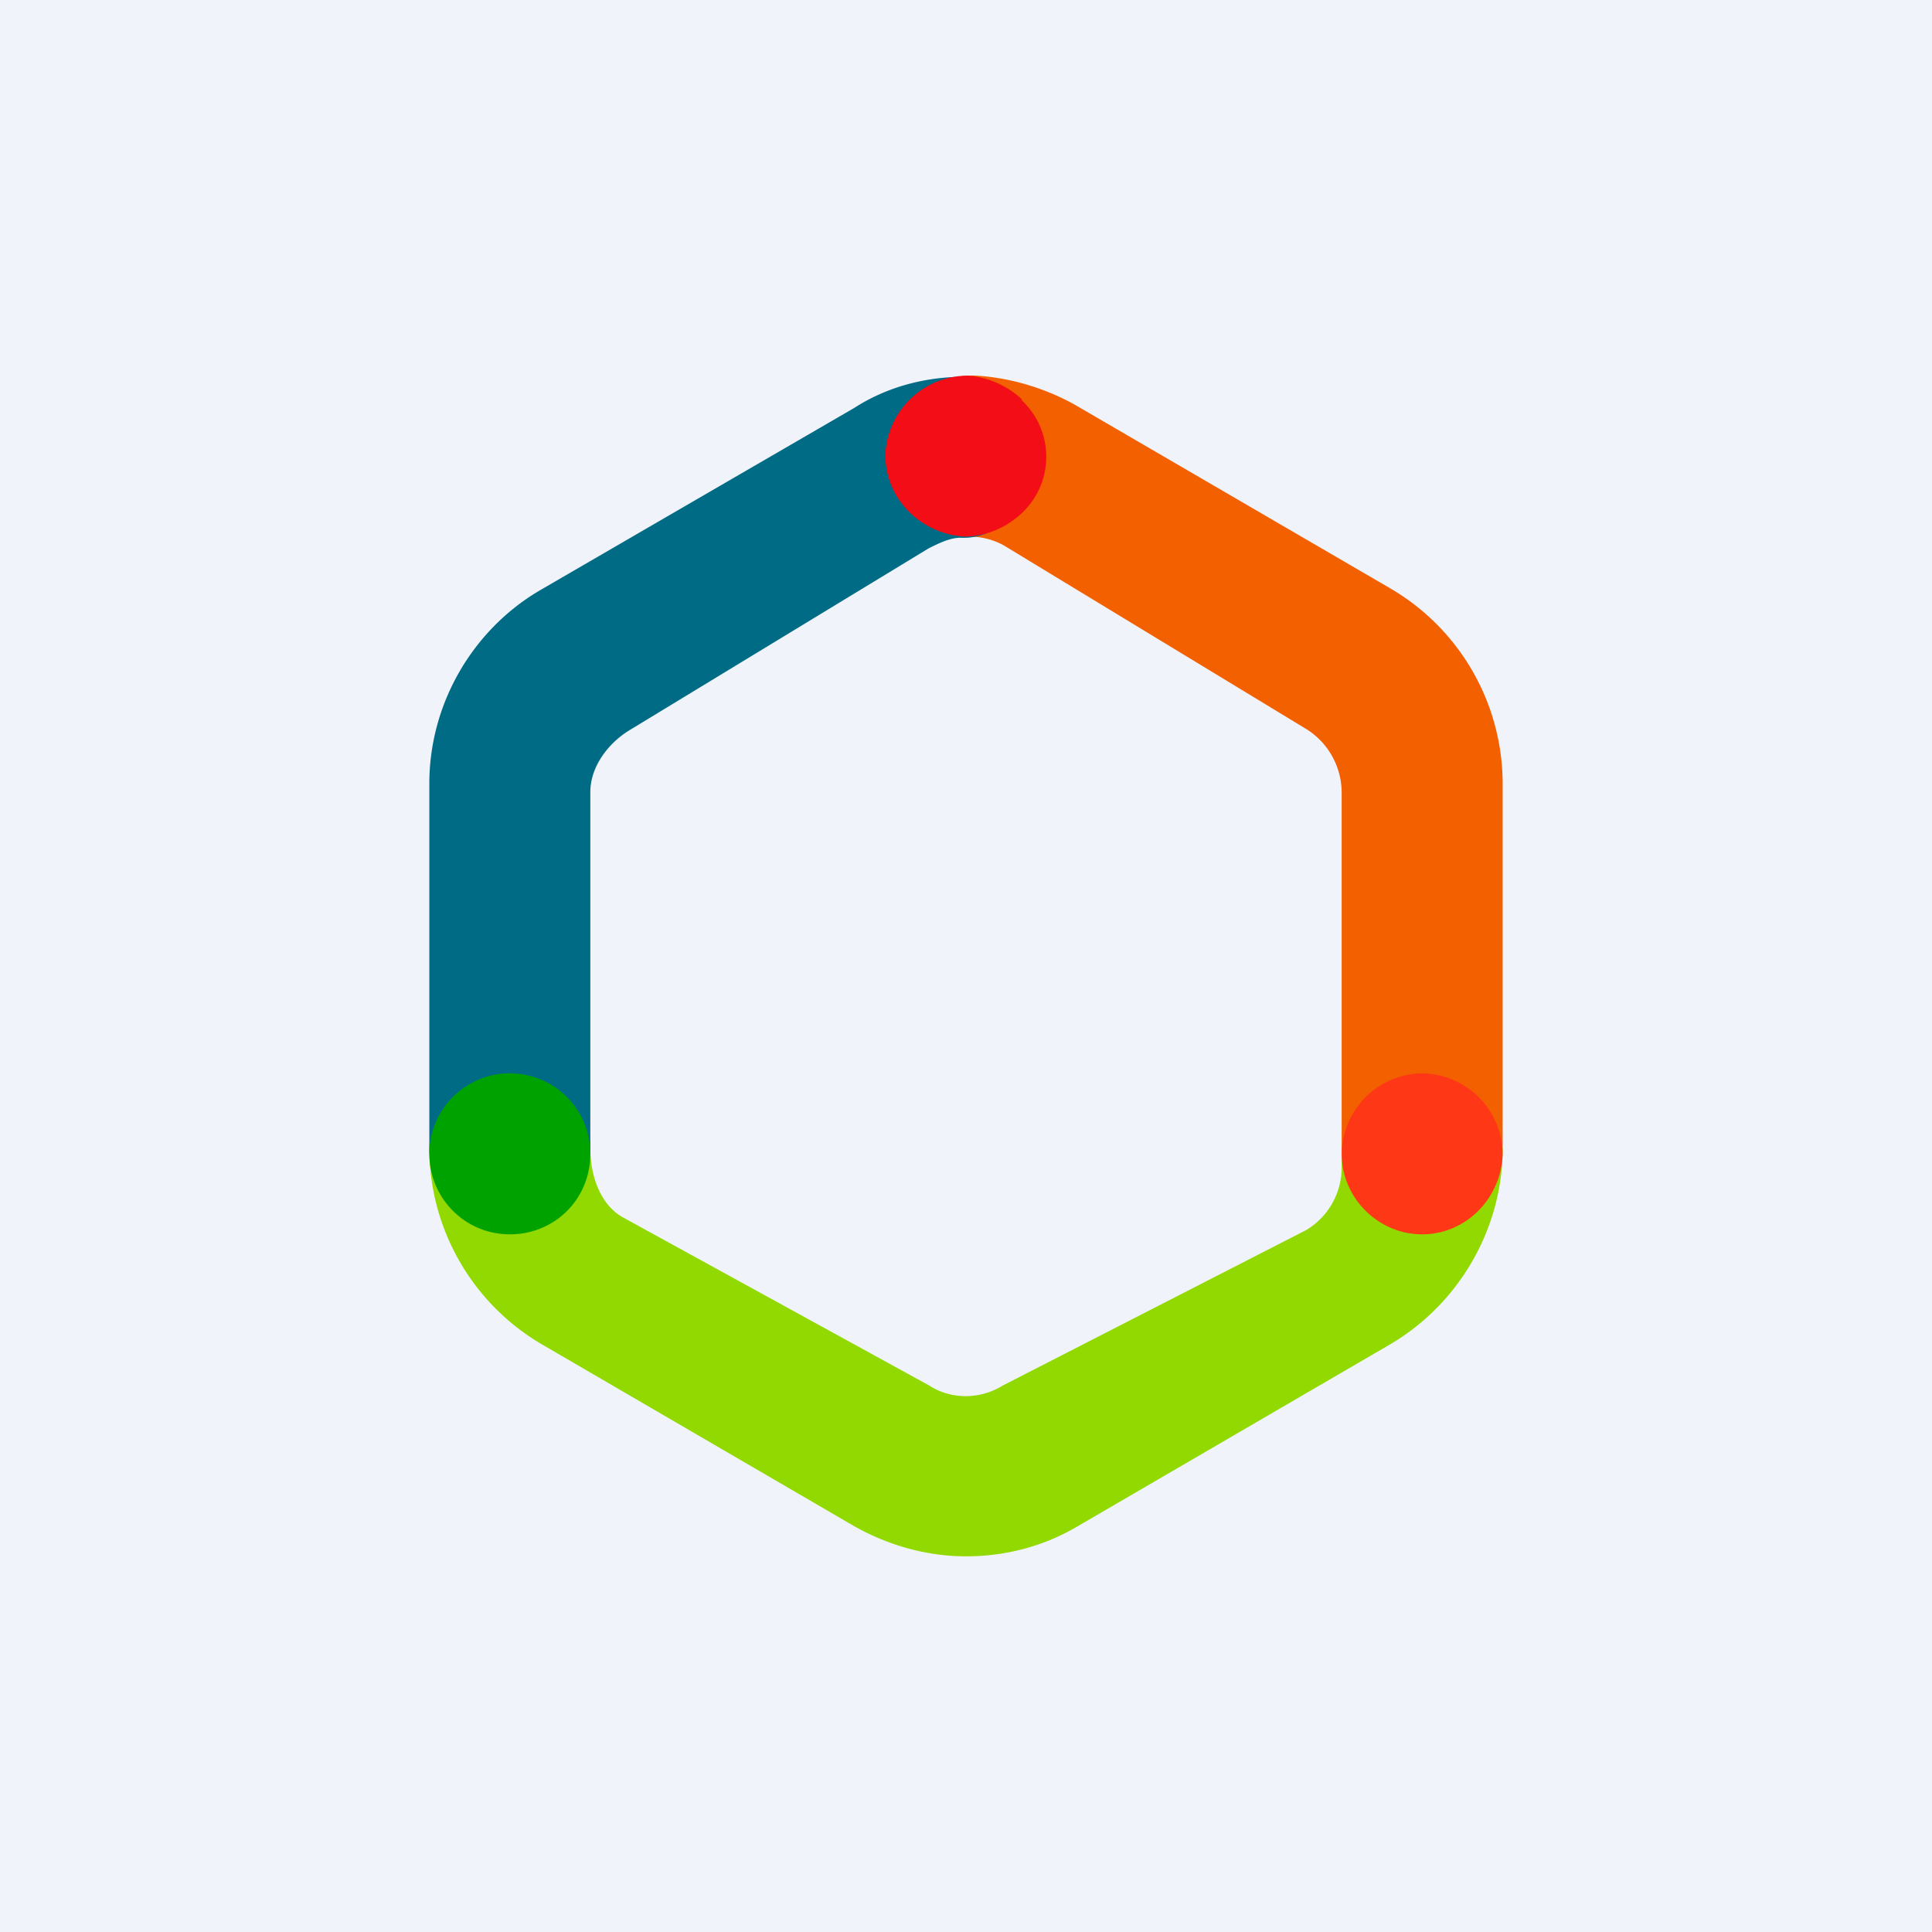 <!-- by TradingView --><svg width="18" height="18" viewBox="0 0 18 18" xmlns="http://www.w3.org/2000/svg"><path fill="#F0F3FA" d="M0 0h18v18H0z"/><path d="M13.3 11.37c-.38 0-.8-.31-.8-.7V7.38a.7.7 0 0 0-.35-.6l-2.8-1.7A.66.66 0 0 0 9.02 5c-.38-.02-.68-.44-.66-.83a.7.7 0 0 1 .74-.67c.32.02.65.12.93.28l2.92 1.7A2.11 2.11 0 0 1 14 7.3v3.37c0 .39-.31.7-.7.7Z" fill="#F36000"/><path d="M9 14.5c-.36 0-.72-.1-1.04-.28l-2.92-1.7A2.12 2.12 0 0 1 4 10.7c0-.4.53-.7.92-.7s.58.3.58.7c0 .25.09.52.3.64l2.86 1.57c.2.13.47.13.68 0l2.83-1.45a.68.68 0 0 0 .33-.6c0-.4.3-.76.68-.76.38 0 .73.25.82.6 0 .74-.4 1.44-1.04 1.82l-2.92 1.7c-.32.19-.68.28-1.04.28Z" fill="#91D900"/><path d="M14 10.75a.76.76 0 0 0-.75-.75.76.76 0 0 0-.75.75c0 .41.34.75.75.75s.74-.34.75-.75Z" fill="#FE3716"/><path d="M4.7 11.4a.7.7 0 0 1-.7-.7V7.3c0-.74.4-1.43 1.03-1.8l2.93-1.7c.31-.2.67-.29 1.03-.29a.7.7 0 0 1 .5.2v.01c.28.28.24.79-.04 1.06-.15.15-.3.24-.5.23-.1 0-.2.05-.3.1L5.87 6.8c-.2.12-.37.34-.37.58v3.32c0 .39-.42.7-.8.7Z" fill="#006B85"/><path d="M4.75 11.5c.42 0 .75-.33.75-.75a.75.75 0 0 0-.75-.75.75.75 0 0 0-.75.75c0 .41.33.75.75.75Z" fill="#00A200"/><path d="M9.52 3.73v-.01a.83.83 0 0 0-.5-.22.77.77 0 0 0-.77.71c-.02.42.32.77.75.79a.8.8 0 0 0 .51-.21.72.72 0 0 0 .01-1.06Z" fill="#F20D17"/></svg>